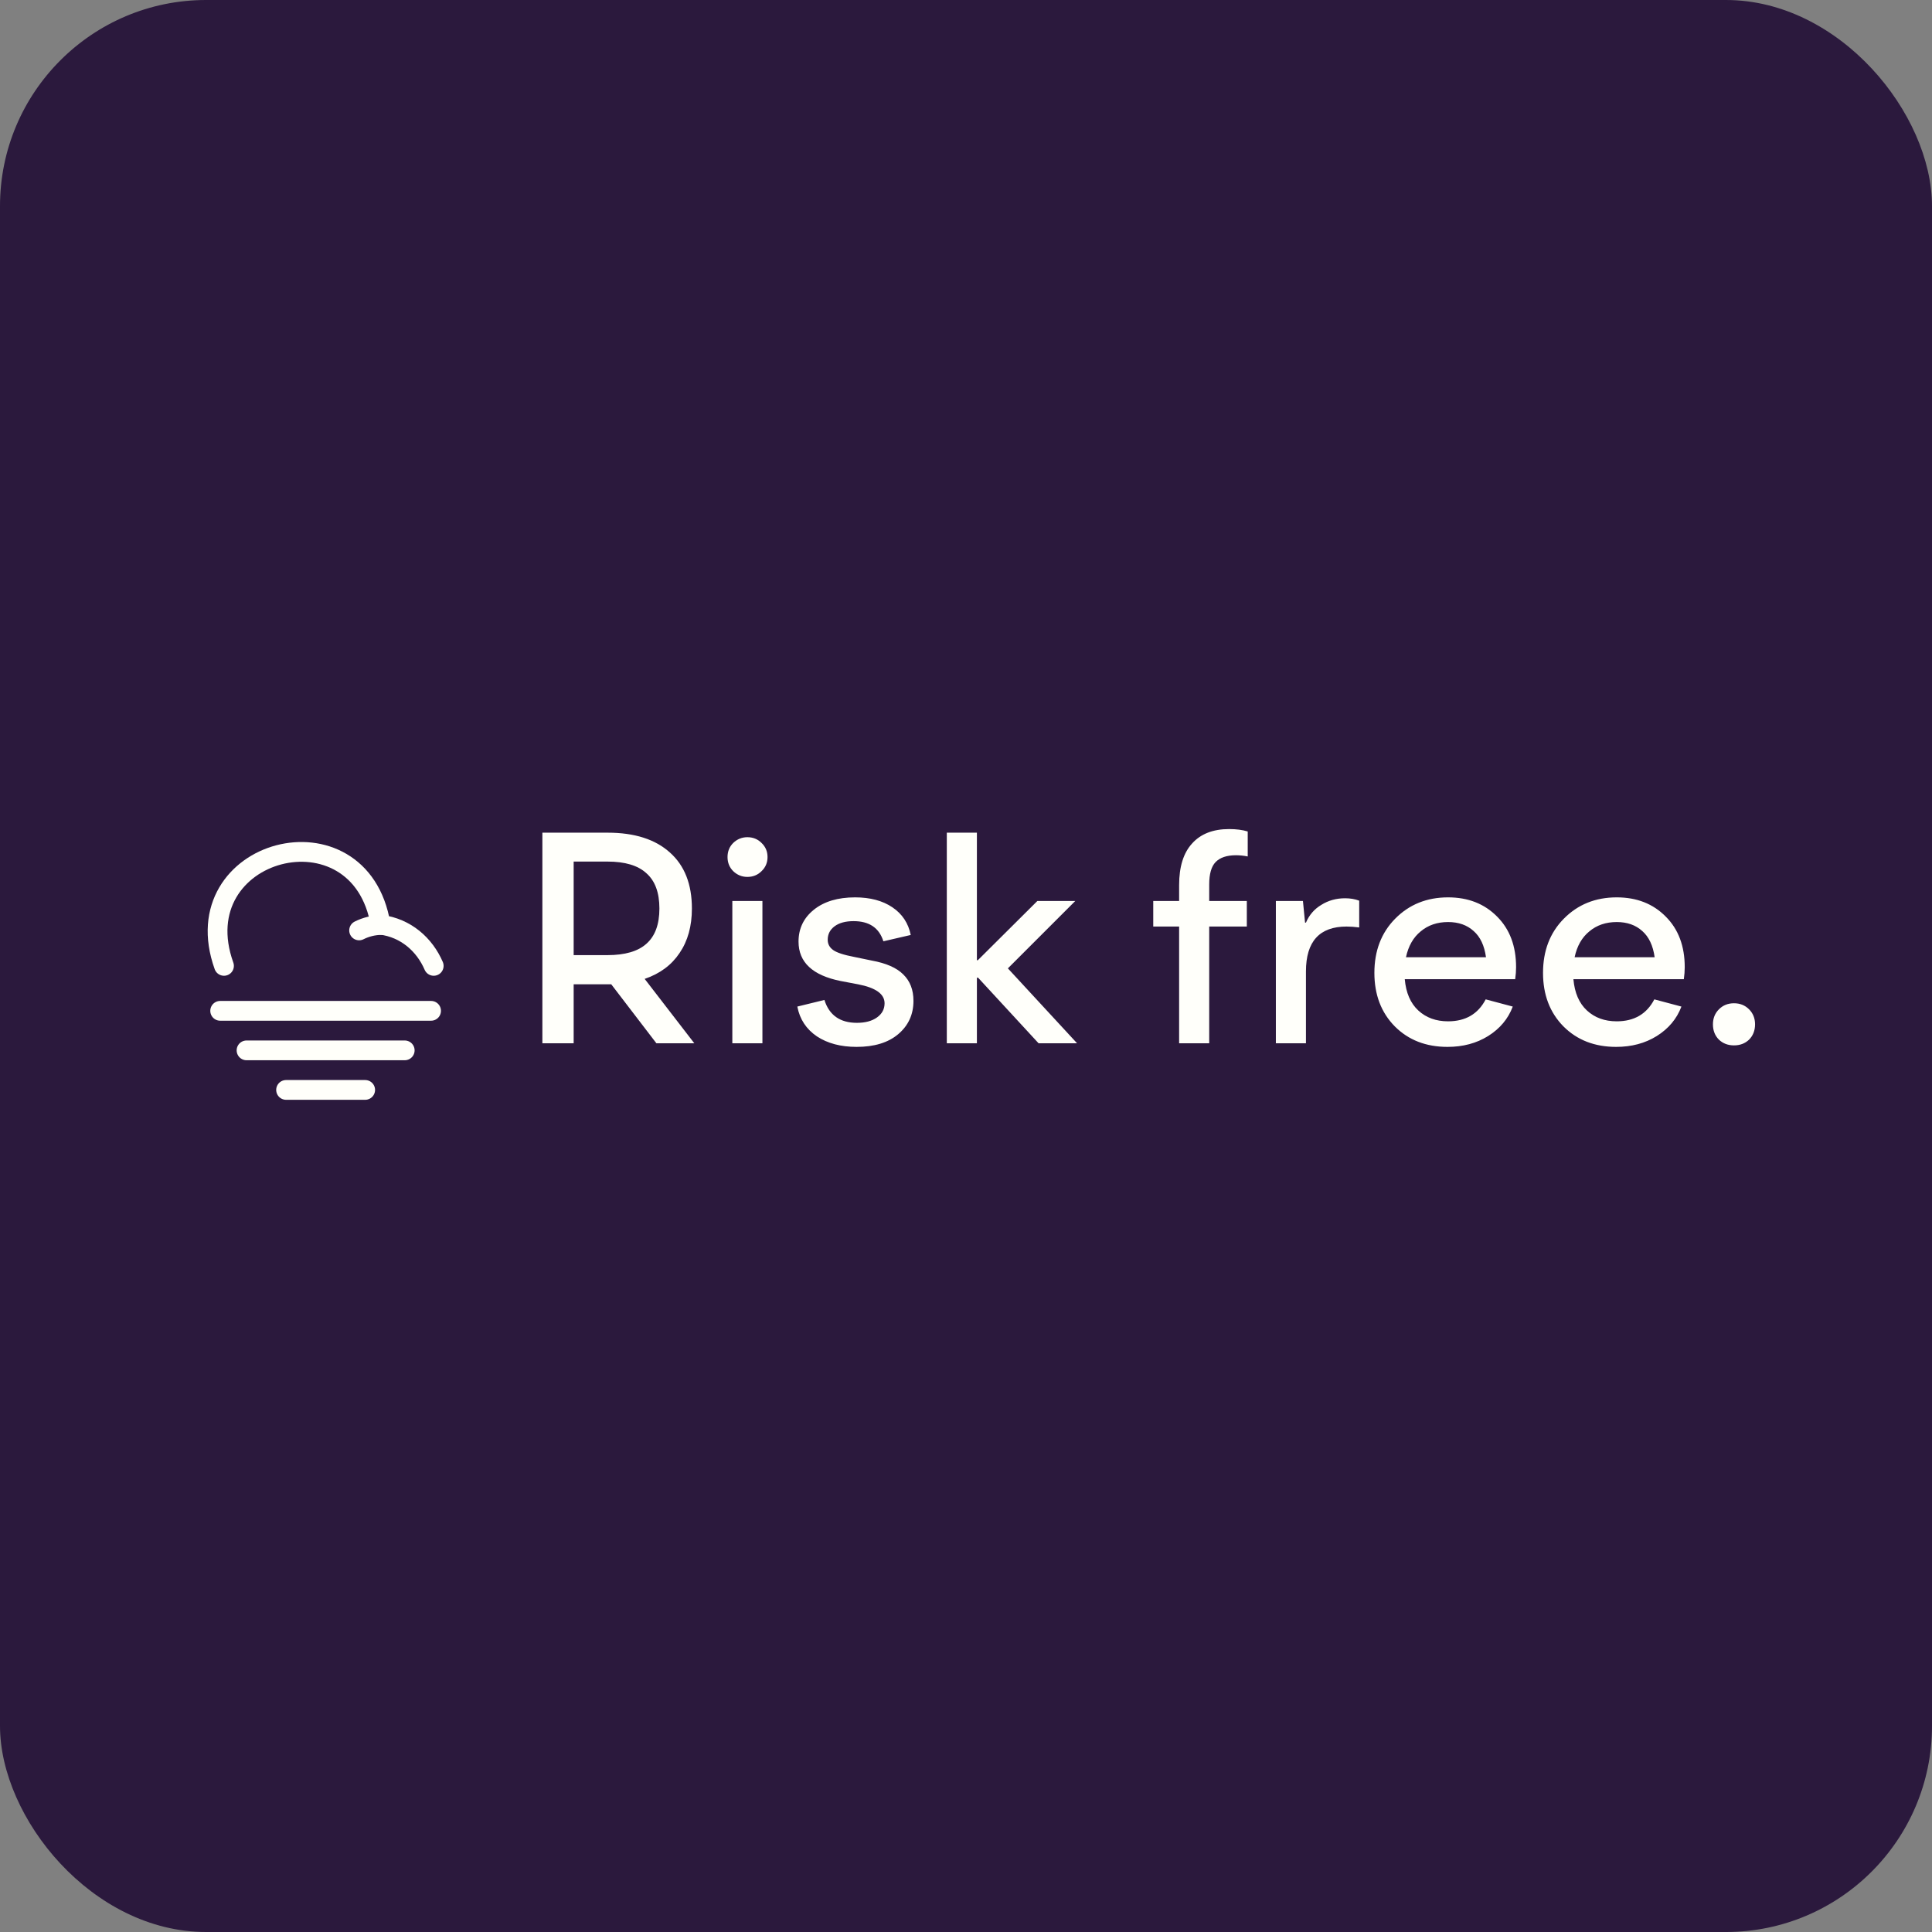 <svg xmlns="http://www.w3.org/2000/svg" width="150" height="150" fill="none" viewBox="0 0 150 150"><rect x="0" y="0" width="150" height="150" fill="#808080" stroke="none"/><rect width="150" height="150" fill="#2B193D" rx="16"/><path stroke="#FFFFFA" stroke-linecap="round" stroke-linejoin="round" stroke-miterlimit="10" stroke-width="1.534" d="M17.391 74.99C14.116 65.85 27.963 62.206 29.549 71.796C31.525 72.042 32.968 73.352 33.674 74.99"/><path stroke="#FFFFFA" stroke-linecap="round" stroke-linejoin="round" stroke-miterlimit="10" stroke-width="1.534" d="M27.881 72.237C28.413 71.97 28.997 71.827 29.59 71.817"/><path stroke="#FFFFFA" stroke-linecap="round" stroke-linejoin="round" stroke-miterlimit="10" stroke-width="1.534" d="M17.094 78.48H33.469"/><path stroke="#FFFFFA" stroke-linecap="round" stroke-linejoin="round" stroke-miterlimit="10" stroke-width="1.534" d="M19.141 81.55H31.423"/><path stroke="#FFFFFA" stroke-linecap="round" stroke-linejoin="round" stroke-miterlimit="10" stroke-width="1.534" d="M22.211 84.621H28.352"/><path fill="#FFFFFA" d="M53.906 81H50.963L47.459 76.422H47.179H44.539V81H42.11V64.649H47.179C49.265 64.649 50.877 65.163 52.014 66.191C53.151 67.203 53.719 68.651 53.719 70.536C53.719 71.906 53.4 73.058 52.761 73.993C52.138 74.927 51.235 75.597 50.052 76.001L53.906 81ZM44.539 66.892V74.156H47.155C48.526 74.156 49.538 73.86 50.192 73.269C50.861 72.677 51.196 71.766 51.196 70.536C51.196 69.305 50.861 68.394 50.192 67.803C49.538 67.195 48.526 66.892 47.155 66.892H44.539ZM58.026 68.083C57.606 68.083 57.24 67.935 56.929 67.639C56.633 67.343 56.485 66.977 56.485 66.541C56.485 66.105 56.633 65.739 56.929 65.444C57.24 65.148 57.606 65 58.026 65C58.462 65 58.828 65.148 59.124 65.444C59.436 65.739 59.591 66.105 59.591 66.541C59.591 66.977 59.436 67.343 59.124 67.639C58.828 67.935 58.462 68.083 58.026 68.083ZM56.858 81V69.952H59.194V81H56.858ZM66.506 81.28C65.276 81.28 64.248 81.008 63.423 80.463C62.597 79.902 62.091 79.131 61.904 78.15L64.007 77.636C64.38 78.82 65.221 79.412 66.529 79.412C67.183 79.412 67.705 79.272 68.094 78.991C68.484 78.711 68.678 78.345 68.678 77.893C68.678 77.177 67.993 76.686 66.623 76.422L65.268 76.165C63.088 75.729 61.998 74.709 61.998 73.105C61.998 72.093 62.395 71.267 63.189 70.629C63.983 69.991 65.05 69.671 66.389 69.671C67.557 69.671 68.522 69.928 69.285 70.442C70.049 70.956 70.523 71.672 70.71 72.591L68.585 73.082C68.258 72.038 67.487 71.517 66.272 71.517C65.65 71.517 65.159 71.649 64.801 71.914C64.443 72.178 64.263 72.529 64.263 72.965C64.263 73.292 64.404 73.557 64.684 73.759C64.964 73.961 65.509 74.141 66.319 74.296L67.674 74.576C68.795 74.779 69.612 75.137 70.126 75.651C70.656 76.165 70.921 76.85 70.921 77.707C70.921 78.765 70.523 79.63 69.729 80.299C68.951 80.953 67.876 81.28 66.506 81.28ZM83.624 81H80.635L75.939 75.908H75.846V81H73.51V64.649H75.846V74.553H75.916L80.541 69.952H83.484L78.252 75.184L83.624 81ZM95.962 66.401C95.245 66.401 94.716 66.58 94.373 66.938C94.046 67.281 93.883 67.857 93.883 68.667V69.952H96.803V71.937H93.883V81H91.547V71.937H89.538V69.952H91.547V68.714C91.547 67.297 91.882 66.222 92.552 65.49C93.221 64.743 94.179 64.369 95.424 64.369C95.985 64.369 96.468 64.431 96.873 64.556V66.495C96.561 66.432 96.258 66.401 95.962 66.401ZM104.431 69.741C104.835 69.741 105.201 69.804 105.528 69.928V72.007C105.17 71.96 104.843 71.937 104.547 71.937C102.445 71.937 101.394 73.097 101.394 75.417V81H99.058V69.952H101.16L101.324 71.633H101.394C101.643 71.042 102.04 70.582 102.585 70.255C103.13 69.913 103.745 69.741 104.431 69.741ZM117.708 75.09C117.708 75.386 117.685 75.698 117.638 76.025H109.066C109.159 77.084 109.51 77.893 110.117 78.454C110.724 79.015 111.495 79.295 112.429 79.295C113.784 79.295 114.757 78.727 115.349 77.59L117.451 78.15C117.093 79.1 116.455 79.863 115.536 80.439C114.633 81 113.582 81.28 112.383 81.28C110.716 81.28 109.354 80.751 108.295 79.692C107.236 78.618 106.707 77.232 106.707 75.534C106.707 73.821 107.244 72.42 108.318 71.33C109.408 70.224 110.779 69.671 112.429 69.671C113.987 69.671 115.256 70.17 116.237 71.166C117.218 72.147 117.708 73.455 117.708 75.09ZM112.429 71.587C111.588 71.587 110.88 71.828 110.304 72.311C109.728 72.778 109.346 73.448 109.159 74.32H115.372C115.248 73.416 114.929 72.739 114.415 72.287C113.901 71.82 113.239 71.587 112.429 71.587ZM130.802 75.09C130.802 75.386 130.778 75.698 130.732 76.025H122.159C122.253 77.084 122.603 77.893 123.21 78.454C123.818 79.015 124.588 79.295 125.523 79.295C126.877 79.295 127.851 78.727 128.442 77.59L130.545 78.15C130.187 79.1 129.548 79.863 128.629 80.439C127.726 81 126.675 81.28 125.476 81.28C123.81 81.28 122.447 80.751 121.388 79.692C120.329 78.618 119.8 77.232 119.8 75.534C119.8 73.821 120.337 72.42 121.412 71.33C122.502 70.224 123.872 69.671 125.523 69.671C127.08 69.671 128.349 70.17 129.33 71.166C130.311 72.147 130.802 73.455 130.802 75.09ZM125.523 71.587C124.682 71.587 123.973 71.828 123.397 72.311C122.821 72.778 122.439 73.448 122.253 74.32H128.466C128.341 73.416 128.022 72.739 127.508 72.287C126.994 71.82 126.332 71.587 125.523 71.587ZM135.795 80.72C135.483 81.016 135.094 81.163 134.627 81.163C134.16 81.163 133.77 81.016 133.459 80.72C133.147 80.408 132.992 80.011 132.992 79.528C132.992 79.061 133.147 78.672 133.459 78.361C133.77 78.049 134.16 77.893 134.627 77.893C135.094 77.893 135.483 78.049 135.795 78.361C136.106 78.672 136.262 79.061 136.262 79.528C136.262 80.011 136.106 80.408 135.795 80.72Z"/></svg>